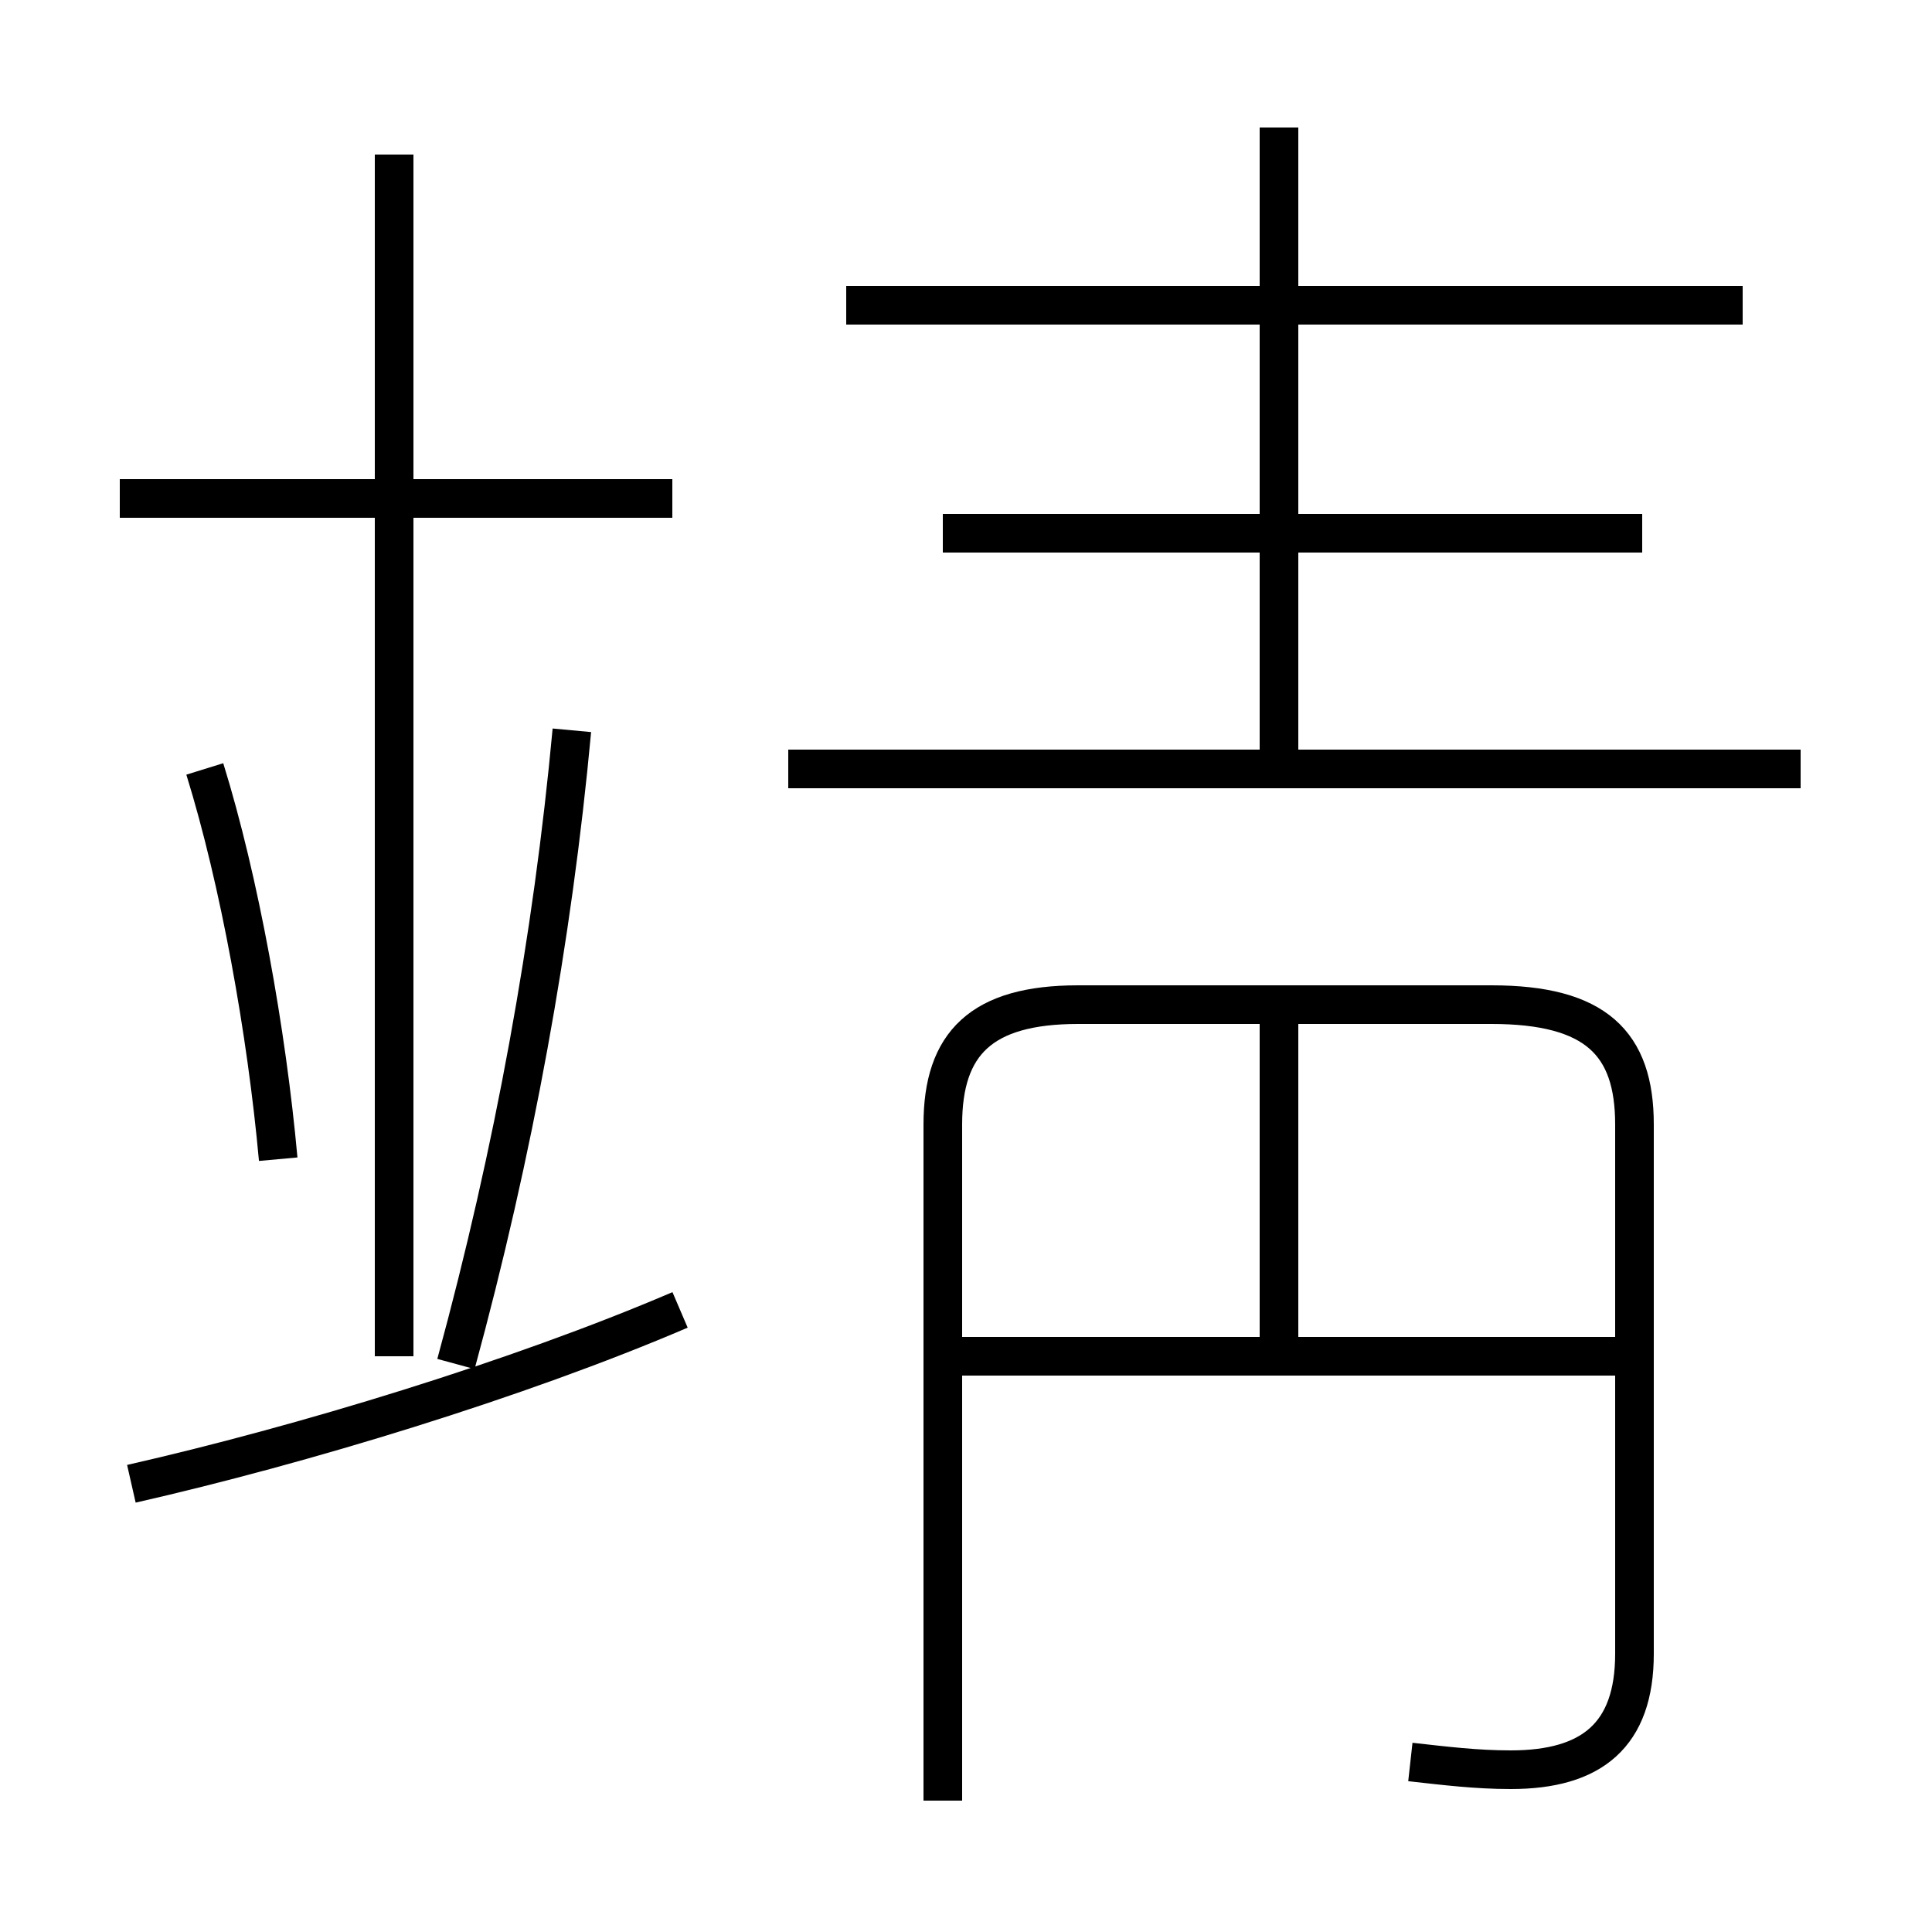 <?xml version='1.0' encoding='utf8'?>
<svg viewBox="0.0 -6.0 50.0 50.0" version="1.1" xmlns="http://www.w3.org/2000/svg">
<rect x="0.0" y="-6.0" width="50.0" height="50.0" fill="#808080" stroke="none"/>
<rect x="-1000" y="-1000" width="2000" height="2000" stroke="white" fill="white"/>
<g style="fill:white;stroke:#000000;  stroke-width:1">
<path d="M 36.5 1.6 C 37.4 1.7 38.2 1.8 39.1 1.8 C 41.2 1.8 42.3 0.9 42.3 -1.2 L 42.3 -14.9 C 42.3 -17.0 41.3 -18.0 38.6 -18.0 L 27.9 -18.0 C 25.4 -18.0 24.4 -17.0 24.4 -14.9 L 24.4 2.6 M 3.4 -5.6 C 7.8 -6.6 13.4 -8.3 17.6 -10.1 M 7.2 -14.0 C 6.9 -17.3 6.2 -21.2 5.3 -24.1 M 11.8 -8.7 C 13.3 -14.2 14.3 -19.7 14.8 -25.1 M 41.9 -8.9 L 24.9 -8.9 M 17.4 -31.1 L 3.1 -31.1 M 10.2 -8.9 L 10.2 -40.0 M 33.1 -8.9 L 33.1 -17.6 M 46.6 -24.1 L 20.4 -24.1 M 42.5 -30.2 L 24.4 -30.2 M 33.1 -24.6 L 33.1 -40.7 M 45.1 -36.1 L 21.9 -36.1" transform="translate(0.0 38.0)" />
</g>
</svg>